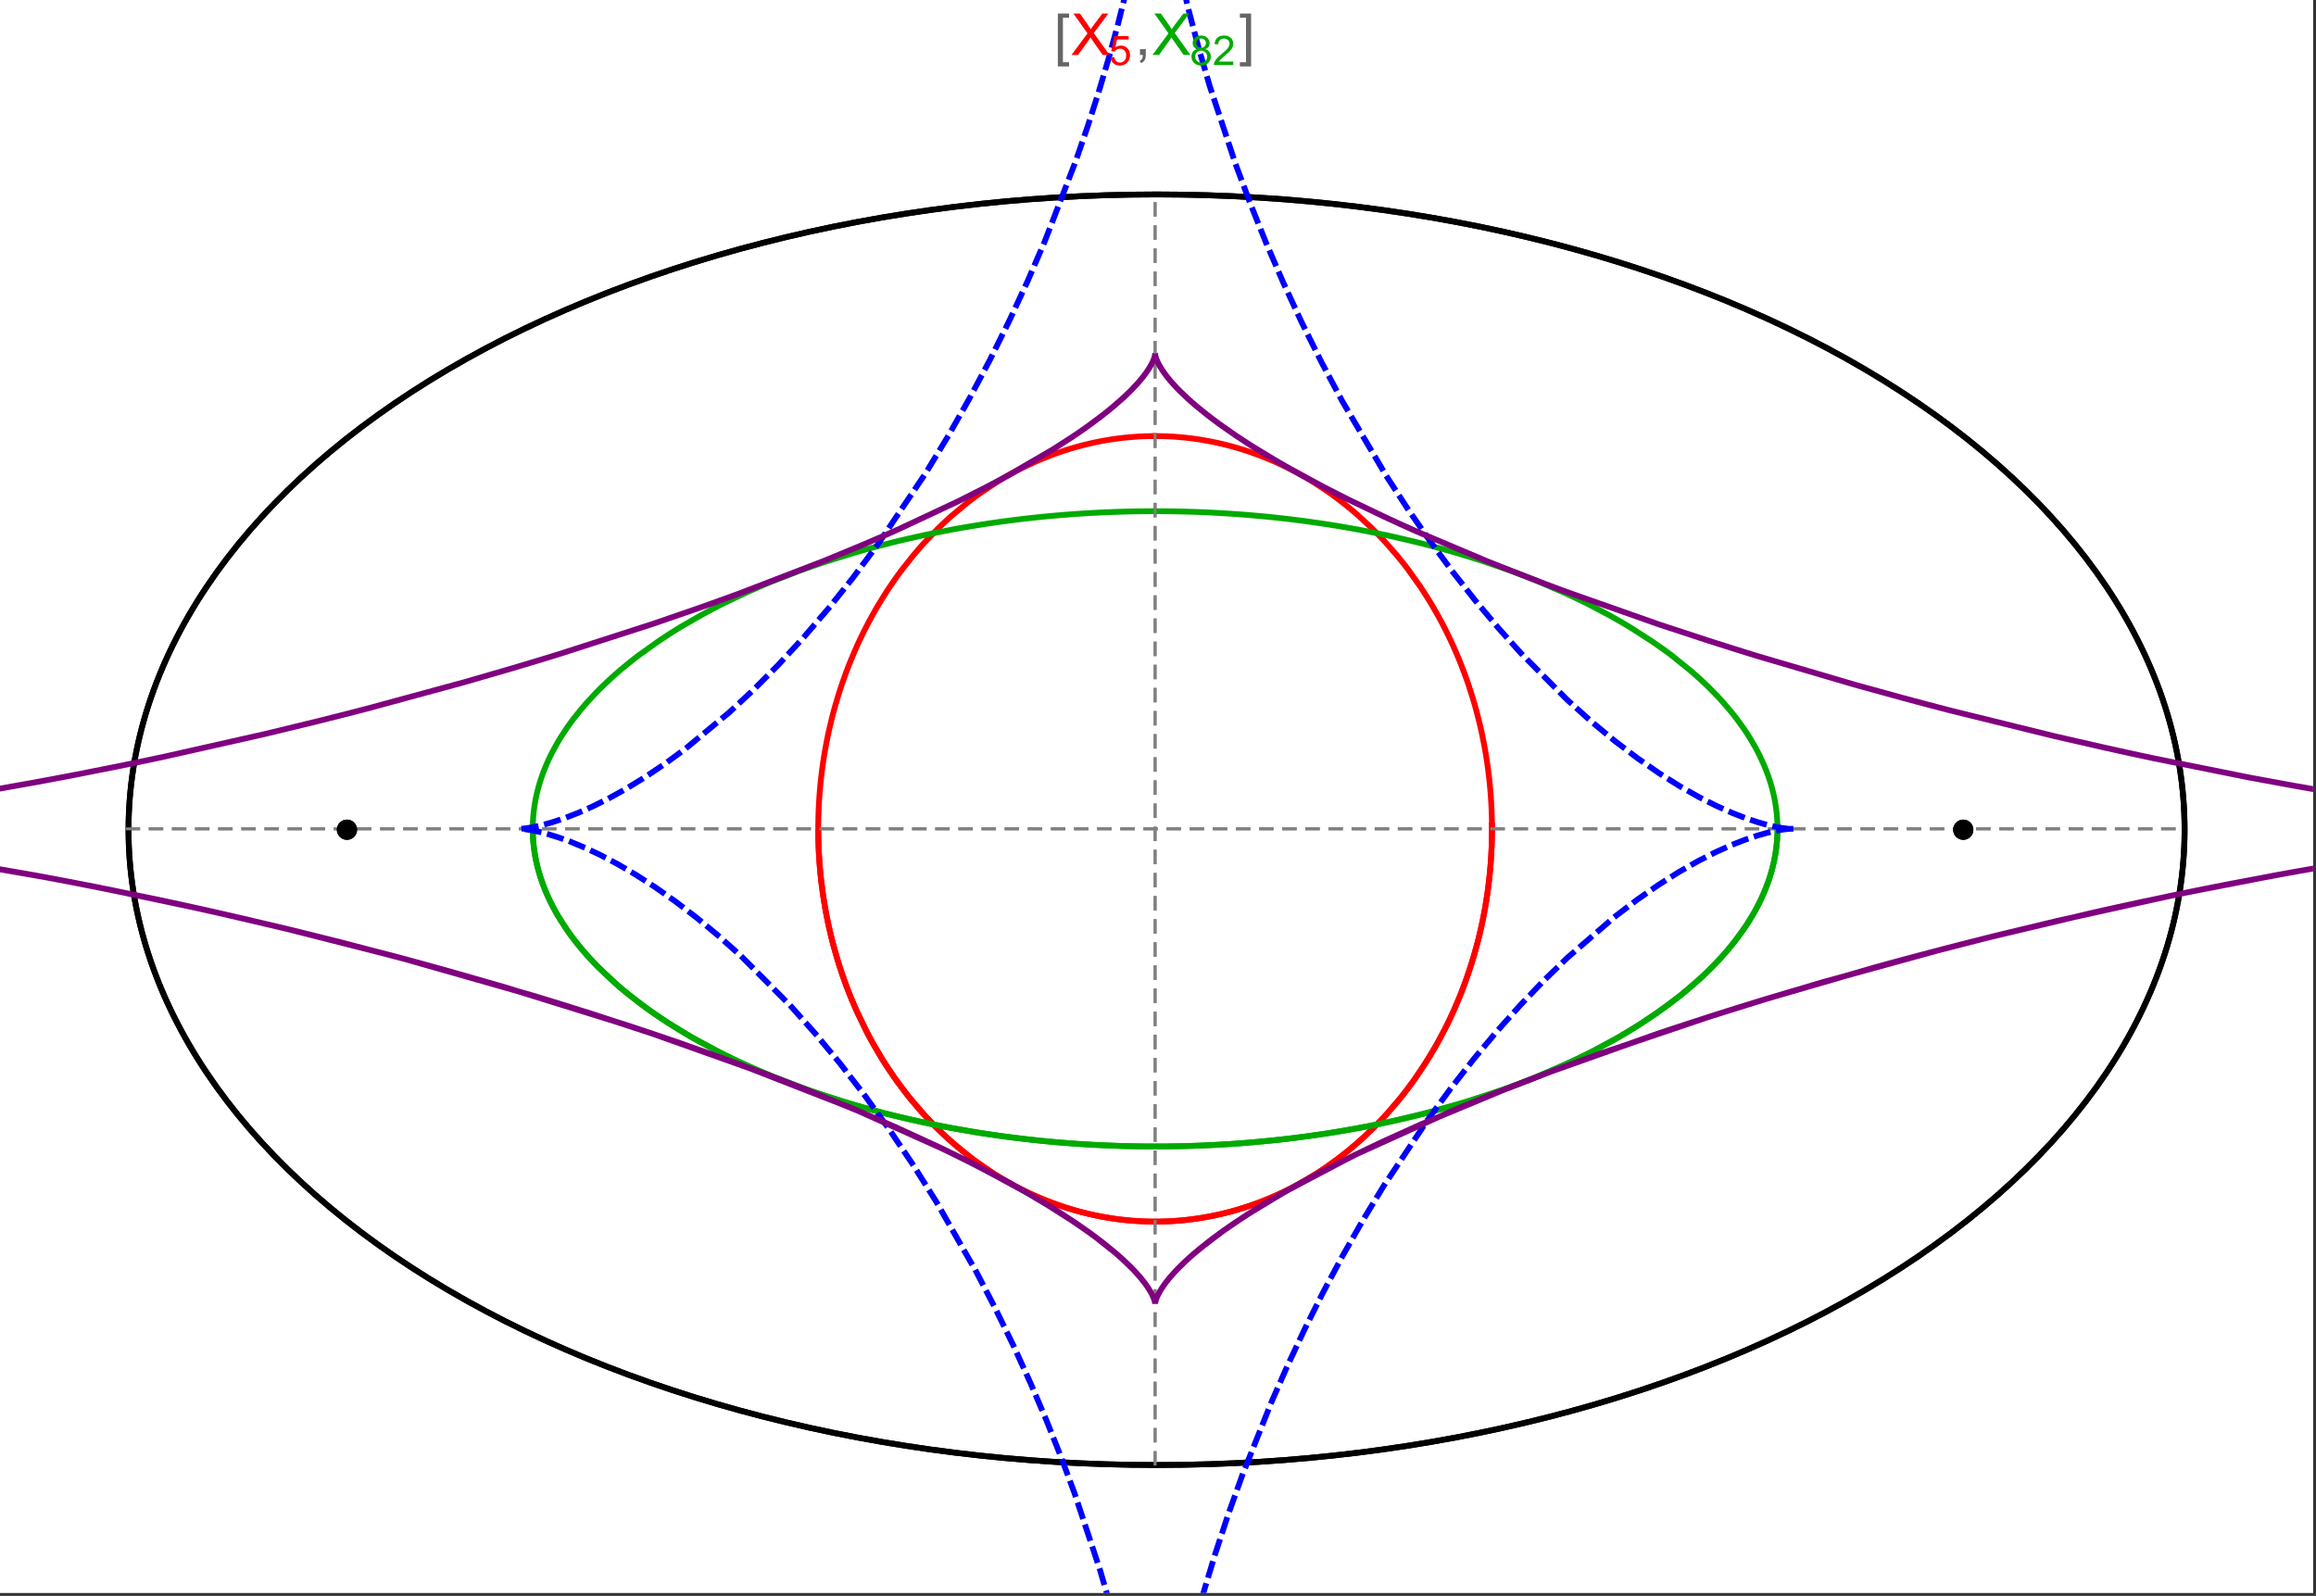 <?xml version="1.0" encoding="UTF-8"?>
<svg xmlns="http://www.w3.org/2000/svg" xmlns:xlink="http://www.w3.org/1999/xlink" width="801pt" height="552pt" viewBox="0 0 801 552" version="1.1">
<rect x="0" y="0" width="801" height="552" fill="#333333" stroke="none"/>
<defs>
<g>
<symbol overflow="visible" id="glyph0-0">
<path style="stroke:none;" d="M 1.25 0 L 1.25 -15.996 L 8.75 -15.996 L 8.75 0 Z M 2.5 -1.25 L 7.5 -1.25 L 7.5 -14.746 L 2.5 -14.746 Z "/>
</symbol>
<symbol overflow="visible" id="glyph0-1">
<path style="stroke:none;" d="M 5.242 3.984 L 1.359 3.984 L 1.359 -14.316 L 5.242 -14.316 L 5.242 -12.859 L 3.117 -12.859 L 3.117 2.52 L 5.242 2.52 Z "/>
</symbol>
<symbol overflow="visible" id="glyph0-2">
<path style="stroke:none;" d="M 4.199 3.984 L 0.32 3.984 L 0.32 2.52 L 2.441 2.52 L 2.441 -12.859 L 0.32 -12.859 L 0.32 -14.316 L 4.199 -14.316 Z "/>
</symbol>
<symbol overflow="visible" id="glyph1-0">
<path style="stroke:none;" d="M 2.5 0 L 2.5 -12.5 L 12.5 -12.5 L 12.5 0 Z M 2.812 -0.312 L 12.188 -0.312 L 12.188 -12.188 L 2.812 -12.188 Z "/>
</symbol>
<symbol overflow="visible" id="glyph1-1">
<path style="stroke:none;" d="M 0.086 0 L 5.625 -7.461 L 0.742 -14.316 L 3 -14.316 L 5.594 -10.645 C 6.133 -9.879 6.52 -9.293 6.75 -8.887 C 7.066 -9.406 7.441 -9.949 7.883 -10.516 L 10.762 -14.316 L 12.82 -14.316 L 7.793 -7.57 L 13.211 0 L 10.867 0 L 7.266 -5.109 C 7.062 -5.398 6.852 -5.715 6.641 -6.062 C 6.32 -5.539 6.094 -5.184 5.957 -4.992 L 2.363 0 Z "/>
</symbol>
<symbol overflow="visible" id="glyph1-2">
<path style="stroke:none;" d="M 1.777 0 L 1.777 -2 L 3.781 -2 L 3.781 0 C 3.777 0.734 3.648 1.328 3.391 1.781 C 3.129 2.234 2.715 2.582 2.148 2.832 L 1.66 2.078 C 2.027 1.914 2.301 1.676 2.48 1.363 C 2.652 1.047 2.75 0.594 2.773 0 Z "/>
</symbol>
<symbol overflow="visible" id="glyph2-0">
<path style="stroke:none;" d="M 1.773 0 L 1.773 -8.875 L 8.875 -8.875 L 8.875 0 Z M 1.996 -0.223 L 8.652 -0.223 L 8.652 -8.652 L 1.996 -8.652 Z "/>
</symbol>
<symbol overflow="visible" id="glyph2-1">
<path style="stroke:none;" d="M 0.59 -2.664 L 1.898 -2.773 C 1.996 -2.133 2.219 -1.652 2.574 -1.332 C 2.926 -1.008 3.355 -0.848 3.855 -0.852 C 4.457 -0.848 4.965 -1.074 5.379 -1.531 C 5.793 -1.98 6 -2.582 6.004 -3.336 C 6 -4.043 5.801 -4.605 5.402 -5.02 C 5.004 -5.43 4.48 -5.637 3.836 -5.637 C 3.43 -5.637 3.066 -5.543 2.746 -5.363 C 2.422 -5.176 2.168 -4.941 1.984 -4.652 L 0.812 -4.805 L 1.797 -10.027 L 6.852 -10.027 L 6.852 -8.832 L 2.793 -8.832 L 2.246 -6.102 C 2.852 -6.523 3.492 -6.738 4.168 -6.738 C 5.051 -6.738 5.801 -6.43 6.41 -5.816 C 7.02 -5.199 7.324 -4.41 7.328 -3.445 C 7.324 -2.523 7.055 -1.727 6.523 -1.062 C 5.867 -0.238 4.98 0.168 3.855 0.172 C 2.93 0.168 2.172 -0.086 1.59 -0.602 C 1.004 -1.117 0.672 -1.805 0.59 -2.664 Z "/>
</symbol>
<symbol overflow="visible" id="glyph2-2">
<path style="stroke:none;" d="M 2.512 -5.512 C 1.992 -5.699 1.609 -5.969 1.359 -6.324 C 1.109 -6.672 0.984 -7.094 0.984 -7.586 C 0.984 -8.324 1.25 -8.945 1.781 -9.449 C 2.312 -9.953 3.02 -10.207 3.902 -10.207 C 4.789 -10.207 5.5 -9.949 6.043 -9.434 C 6.582 -8.918 6.855 -8.289 6.855 -7.551 C 6.855 -7.078 6.73 -6.668 6.484 -6.32 C 6.234 -5.969 5.859 -5.699 5.359 -5.512 C 5.98 -5.305 6.457 -4.977 6.785 -4.527 C 7.109 -4.07 7.27 -3.531 7.273 -2.906 C 7.27 -2.035 6.965 -1.305 6.352 -0.715 C 5.734 -0.125 4.926 0.168 3.926 0.172 C 2.918 0.168 2.105 -0.125 1.496 -0.719 C 0.879 -1.309 0.574 -2.051 0.574 -2.941 C 0.574 -3.598 0.742 -4.148 1.078 -4.598 C 1.414 -5.043 1.891 -5.348 2.512 -5.512 Z M 2.262 -7.625 C 2.262 -7.141 2.414 -6.75 2.723 -6.449 C 3.031 -6.141 3.434 -5.988 3.93 -5.992 C 4.41 -5.988 4.805 -6.141 5.113 -6.445 C 5.418 -6.746 5.57 -7.117 5.574 -7.559 C 5.57 -8.012 5.414 -8.395 5.098 -8.711 C 4.781 -9.02 4.387 -9.176 3.918 -9.18 C 3.438 -9.176 3.043 -9.023 2.73 -8.723 C 2.418 -8.414 2.262 -8.047 2.262 -7.625 Z M 1.859 -2.934 C 1.855 -2.574 1.941 -2.23 2.109 -1.898 C 2.277 -1.566 2.527 -1.309 2.863 -1.125 C 3.195 -0.941 3.555 -0.848 3.938 -0.852 C 4.531 -0.848 5.023 -1.039 5.414 -1.426 C 5.801 -1.809 5.992 -2.297 5.996 -2.891 C 5.992 -3.488 5.793 -3.988 5.395 -4.383 C 4.992 -4.773 4.492 -4.969 3.895 -4.973 C 3.305 -4.969 2.82 -4.773 2.438 -4.387 C 2.051 -3.996 1.855 -3.512 1.859 -2.934 Z "/>
</symbol>
<symbol overflow="visible" id="glyph2-3">
<path style="stroke:none;" d="M 7.148 -1.199 L 7.148 0 L 0.43 0 C 0.414 -0.297 0.465 -0.586 0.574 -0.867 C 0.746 -1.324 1.02 -1.773 1.395 -2.219 C 1.77 -2.66 2.312 -3.172 3.031 -3.758 C 4.133 -4.66 4.879 -5.379 5.27 -5.91 C 5.652 -6.438 5.848 -6.938 5.852 -7.41 C 5.848 -7.902 5.672 -8.32 5.32 -8.66 C 4.965 -9 4.504 -9.168 3.938 -9.172 C 3.336 -9.168 2.855 -8.988 2.496 -8.629 C 2.137 -8.266 1.953 -7.766 1.949 -7.133 L 0.664 -7.266 C 0.75 -8.223 1.082 -8.949 1.656 -9.453 C 2.227 -9.953 2.996 -10.207 3.965 -10.207 C 4.938 -10.207 5.711 -9.934 6.281 -9.395 C 6.848 -8.848 7.129 -8.18 7.133 -7.383 C 7.129 -6.977 7.047 -6.574 6.883 -6.184 C 6.715 -5.785 6.438 -5.371 6.055 -4.941 C 5.664 -4.504 5.023 -3.91 4.133 -3.156 C 3.379 -2.523 2.898 -2.098 2.688 -1.875 C 2.473 -1.648 2.297 -1.422 2.164 -1.199 Z "/>
</symbol>
</g>
<clipPath id="clip1">
  <path d="M 170 0 L 629 0 L 629 551 L 170 551 Z "/>
</clipPath>
<clipPath id="clip2">
  <path d="M 0 113 L 800 113 L 800 461 L 0 461 Z "/>
</clipPath>
</defs>
<g id="surface3218">
<path style="fill-rule:nonzero;fill:rgb(99.998%,99.998%,99.998%);fill-opacity:1;stroke-width:0.03;stroke-linecap:butt;stroke-linejoin:miter;stroke:rgb(99.998%,99.998%,99.998%);stroke-opacity:1;stroke-miterlimit:10;" d="M 74 564 L 874 564 L 874 13 L 74 13 Z " transform="matrix(1,0,0,1,-74,-13)"/>
<path style="fill:none;stroke-width:2;stroke-linecap:square;stroke-linejoin:miter;stroke:rgb(0%,0%,0%);stroke-opacity:1;stroke-miterlimit:3.25;" d="M 829.551 300 C 829.551 241.719 792.09 185.828 725.414 144.617 C 658.734 103.41 568.297 80.258 474 80.258 C 379.703 80.258 289.266 103.41 222.586 144.617 C 155.91 185.828 118.449 241.719 118.449 300 C 118.449 358.281 155.91 414.172 222.586 455.383 C 289.266 496.59 379.703 519.742 474 519.742 C 568.297 519.742 658.734 496.59 725.414 455.383 C 792.09 414.172 829.551 358.281 829.551 300 Z " transform="matrix(1,0,0,1,-74,-13)"/>
<path style="fill:none;stroke-width:1;stroke-linecap:square;stroke-linejoin:miter;stroke:rgb(50%,50%,50%);stroke-opacity:1;stroke-dasharray:4,4;stroke-miterlimit:3.25;" d="M 117.949 299.691 L 829.051 299.691 " transform="matrix(1,0,0,1,-74,-13)"/>
<path style="fill:none;stroke-width:1;stroke-linecap:square;stroke-linejoin:miter;stroke:rgb(50%,50%,50%);stroke-opacity:1;stroke-dasharray:4,4;stroke-miterlimit:3.25;" d="M 473.5 519.434 L 473.5 79.949 " transform="matrix(1,0,0,1,-74,-13)"/>
<path style="fill:none;stroke-width:2;stroke-linecap:square;stroke-linejoin:miter;stroke:rgb(99.998%,0%,0%);stroke-opacity:1;stroke-miterlimit:3.25;" d="M 357 300.887 L 357.012 302.043 L 357.035 303.195 L 357.062 304.348 L 357.102 305.5 L 357.148 306.652 L 357.203 307.805 L 357.266 308.953 L 357.34 310.102 L 357.418 311.254 L 357.508 312.398 L 357.602 313.547 L 357.707 314.691 L 357.82 315.836 L 357.941 316.977 L 358.211 319.254 L 358.355 320.391 L 358.512 321.527 L 358.844 323.789 L 359.023 324.918 L 359.207 326.043 L 359.605 328.289 L 359.816 329.406 L 360.035 330.52 L 360.496 332.742 L 361.512 337.148 L 361.785 338.242 L 362.066 339.332 L 362.648 341.5 L 363.906 345.789 L 364.242 346.852 L 364.582 347.91 L 365.281 350.012 L 366.77 354.16 L 367.16 355.188 L 367.555 356.207 L 368.367 358.234 L 370.07 362.223 L 373.777 369.934 L 374.309 370.953 L 374.848 371.961 L 375.945 373.961 L 378.219 377.867 L 378.801 378.824 L 379.391 379.777 L 380.586 381.652 L 383.051 385.316 L 383.68 386.215 L 384.312 387.102 L 385.598 388.855 L 388.227 392.262 L 393.703 398.676 L 394.406 399.441 L 395.113 400.195 L 396.539 401.684 L 399.43 404.555 L 400.16 405.25 L 400.895 405.938 L 402.371 407.285 L 405.355 409.883 L 406.109 410.512 L 406.867 411.133 L 408.383 412.344 L 411.445 414.668 L 417.645 418.914 L 418.375 419.375 L 419.105 419.828 L 420.57 420.715 L 423.508 422.402 L 424.242 422.805 L 424.98 423.203 L 426.453 423.977 L 429.402 425.438 L 430.141 425.785 L 430.879 426.129 L 432.355 426.793 L 435.309 428.039 L 436.047 428.332 L 436.781 428.621 L 438.254 429.18 L 441.195 430.219 L 441.93 430.461 L 442.664 430.699 L 444.125 431.156 L 444.855 431.375 L 445.586 431.59 L 447.043 431.996 L 447.773 432.191 L 448.496 432.379 L 449.945 432.742 L 452.832 433.391 L 453.551 433.539 L 454.27 433.684 L 455.699 433.949 L 456.414 434.078 L 457.125 434.195 L 458.543 434.422 L 459.25 434.527 L 459.957 434.625 L 460.664 434.719 L 461.363 434.805 L 462.066 434.891 L 462.766 434.969 L 464.16 435.109 L 464.844 435.168 L 465.523 435.227 L 466.199 435.277 L 466.879 435.324 L 467.551 435.367 L 468.227 435.406 L 468.898 435.438 L 469.566 435.469 L 470.234 435.492 L 470.898 435.512 L 471.566 435.527 L 472.227 435.539 L 473.547 435.547 L 474.203 435.543 L 474.859 435.535 L 476.164 435.512 L 476.812 435.492 L 477.461 435.469 L 478.75 435.406 L 479.391 435.371 L 480.027 435.332 L 480.668 435.289 L 481.301 435.242 L 482.566 435.133 L 483.195 435.074 L 483.824 435.012 L 485.07 434.875 L 485.691 434.801 L 486.309 434.723 L 487.543 434.555 L 488.152 434.465 L 488.766 434.375 L 489.977 434.18 L 490.582 434.078 L 491.184 433.973 L 492.379 433.75 L 494.746 433.266 L 495.332 433.141 L 495.918 433.008 L 497.078 432.734 L 499.371 432.152 L 499.941 432 L 500.508 431.844 L 501.633 431.527 L 503.855 430.852 L 504.449 430.664 L 505.043 430.473 L 506.223 430.078 L 508.551 429.25 L 509.125 429.039 L 509.699 428.82 L 510.836 428.383 L 513.074 427.469 L 513.629 427.23 L 514.18 426.996 L 515.273 426.512 L 517.43 425.52 L 521.613 423.418 L 522.125 423.148 L 522.633 422.875 L 523.641 422.32 L 525.629 421.188 L 529.477 418.836 L 529.945 418.535 L 530.414 418.23 L 531.34 417.621 L 533.164 416.379 L 536.691 413.828 L 537.09 413.523 L 537.492 413.219 L 538.281 412.605 L 539.84 411.367 L 542.859 408.848 L 543.594 408.207 L 544.32 407.562 L 545.75 406.266 L 548.512 403.641 L 548.852 403.309 L 549.184 402.973 L 549.848 402.309 L 551.152 400.969 L 553.676 398.258 L 558.379 392.75 L 558.68 392.375 L 558.98 391.996 L 559.578 391.242 L 560.742 389.727 L 562.984 386.684 L 567.117 380.559 L 567.359 380.172 L 567.602 379.789 L 568.078 379.02 L 569.016 377.48 L 570.805 374.402 L 574.082 368.25 L 574.27 367.871 L 574.457 367.496 L 574.828 366.742 L 575.547 365.234 L 576.926 362.23 L 577.094 361.855 L 577.258 361.48 L 577.582 360.73 L 578.219 359.234 L 579.426 356.25 L 579.574 355.879 L 579.719 355.508 L 580 354.766 L 580.559 353.281 L 581.609 350.328 L 583.492 344.469 L 583.695 343.789 L 583.895 343.113 L 584.277 341.762 L 585 339.074 L 585.09 338.738 L 585.176 338.402 L 585.344 337.734 L 585.672 336.402 L 586.285 333.746 L 586.355 333.418 L 586.43 333.086 L 586.57 332.43 L 586.844 331.113 L 587.355 328.5 L 587.414 328.172 L 587.59 327.199 L 587.816 325.902 L 588.227 323.328 L 588.277 322.98 L 588.332 322.637 L 588.43 321.941 L 588.621 320.562 L 588.668 320.219 L 588.797 319.188 L 588.961 317.816 L 589.039 317.137 L 589.113 316.457 L 589.254 315.102 L 589.285 314.762 L 589.316 314.426 L 589.379 313.75 L 589.492 312.406 L 589.52 312.07 L 589.547 311.738 L 589.594 311.07 L 589.617 310.738 L 589.641 310.402 L 589.684 309.738 L 589.707 309.406 L 589.727 309.078 L 589.762 308.414 L 589.781 308.086 L 589.797 307.754 L 589.832 307.098 L 589.848 306.77 L 589.859 306.441 L 589.887 305.785 L 589.898 305.461 L 589.91 305.133 L 589.934 304.48 L 589.98 302.535 L 589.984 302.215 L 589.988 301.891 L 589.992 301.59 L 589.996 301.293 L 590 300.992 L 590 300.691 L 590.004 300.395 L 590.004 298.902 L 590 298.605 L 590 298.309 L 589.996 298.012 L 589.992 297.719 L 589.984 297.125 L 589.977 296.832 L 589.973 296.539 L 589.965 296.242 L 589.961 295.949 L 589.93 294.777 L 589.918 294.484 L 589.91 294.195 L 589.887 293.613 L 589.875 293.32 L 589.84 292.453 L 589.824 292.164 L 589.812 291.875 L 589.781 291.297 L 589.715 290.148 L 589.699 289.863 L 589.68 289.578 L 589.645 289.008 L 589.562 287.871 L 589.539 287.586 L 589.52 287.305 L 589.473 286.738 L 589.375 285.613 L 589.16 283.379 L 589.133 283.105 L 589.105 282.836 L 589.043 282.293 L 588.922 281.211 L 588.652 279.066 L 588.617 278.797 L 588.582 278.531 L 588.508 278 L 588.359 276.941 L 588.039 274.84 L 587.953 274.316 L 587.867 273.797 L 587.691 272.758 L 587.32 270.699 L 586.504 266.645 L 586.445 266.375 L 586.387 266.102 L 586.266 265.562 L 586.023 264.48 L 585.516 262.344 L 584.422 258.145 L 584.352 257.887 L 584.277 257.625 L 584.133 257.109 L 583.84 256.082 L 583.23 254.043 L 581.945 250.043 L 581.789 249.582 L 581.633 249.125 L 581.316 248.211 L 580.664 246.398 L 579.312 242.836 L 579.223 242.617 L 579.137 242.398 L 578.961 241.961 L 578.605 241.09 L 577.887 239.359 L 576.395 235.969 L 576.289 235.742 L 576.188 235.516 L 575.977 235.062 L 575.555 234.164 L 574.699 232.387 L 572.938 228.898 L 572.711 228.469 L 572.484 228.043 L 572.027 227.191 L 571.102 225.508 L 569.199 222.215 L 569.082 222.016 L 568.961 221.816 L 568.723 221.418 L 568.242 220.629 L 567.273 219.07 L 565.285 216.02 L 561.145 210.188 L 561.02 210.02 L 560.895 209.855 L 560.648 209.527 L 560.148 208.879 L 559.141 207.59 L 557.098 205.066 L 552.887 200.258 L 552.738 200.102 L 552.594 199.941 L 552.301 199.629 L 551.715 199.008 L 550.535 197.777 L 548.145 195.387 L 543.246 190.871 L 543.098 190.742 L 542.664 190.367 L 542.078 189.867 L 540.906 188.883 L 538.535 186.977 L 538.238 186.742 L 537.938 186.508 L 537.34 186.051 L 536.137 185.141 L 533.711 183.387 L 533.543 183.27 L 533.379 183.156 L 533.047 182.926 L 532.383 182.469 L 531.051 181.57 L 528.359 179.844 L 528.023 179.633 L 527.684 179.426 L 527.008 179.012 L 525.645 178.203 L 522.902 176.656 L 522.73 176.562 L 522.562 176.473 L 522.223 176.289 L 521.547 175.926 L 520.184 175.223 L 517.445 173.871 L 517.273 173.789 L 517.102 173.711 L 516.758 173.547 L 516.066 173.23 L 514.684 172.609 L 511.906 171.43 L 511.742 171.363 L 511.578 171.301 L 511.254 171.168 L 510.602 170.91 L 509.297 170.41 L 506.672 169.461 L 506.508 169.402 L 506.344 169.348 L 506.012 169.234 L 505.355 169.016 L 504.035 168.586 L 501.383 167.785 L 500.664 167.582 L 499.941 167.383 L 498.5 167 L 498.32 166.957 L 498.137 166.91 L 497.777 166.82 L 497.051 166.641 L 495.602 166.305 L 495.422 166.266 L 495.238 166.223 L 494.148 165.988 L 492.695 165.695 L 489.777 165.172 L 489.609 165.141 L 489.438 165.113 L 489.098 165.059 L 488.414 164.957 L 487.051 164.758 L 486.879 164.734 L 486.707 164.715 L 486.367 164.668 L 485.684 164.582 L 484.312 164.426 L 484.145 164.406 L 483.973 164.387 L 483.629 164.352 L 482.945 164.285 L 482.602 164.254 L 482.262 164.223 L 481.574 164.164 L 481.402 164.148 L 481.23 164.137 L 480.891 164.109 L 479.859 164.039 L 479.52 164.02 L 478.832 163.98 L 478.664 163.973 L 478.496 163.961 L 477.824 163.93 L 477.488 163.918 L 477.152 163.902 L 476.812 163.891 L 476.477 163.883 L 476.141 163.871 L 475.469 163.855 L 475.301 163.855 L 474.965 163.848 L 474.797 163.848 L 474.629 163.844 L 474.461 163.844 L 474.289 163.84 L 473.953 163.84 L 473.785 163.836 L 473.5 163.836 " transform="matrix(1,0,0,1,-74,-13)"/>
<path style="fill:none;stroke-width:2;stroke-linecap:square;stroke-linejoin:miter;stroke:rgb(99.998%,0%,0%);stroke-opacity:1;stroke-miterlimit:3.25;" d="M 473.148 163.84 L 472.609 163.84 L 472.441 163.844 L 472.273 163.844 L 472.105 163.848 L 471.934 163.852 L 471.766 163.852 L 470.59 163.879 L 470.422 163.887 L 470.086 163.895 L 469.918 163.902 L 469.75 163.906 L 469.41 163.922 L 469.242 163.93 L 469.074 163.934 L 468.738 163.949 L 468.066 163.984 L 467.883 163.996 L 467.703 164.004 L 467.336 164.027 L 466.609 164.074 L 466.426 164.09 L 466.242 164.102 L 465.879 164.129 L 465.148 164.188 L 464.969 164.203 L 464.785 164.219 L 464.422 164.25 L 463.691 164.32 L 462.238 164.473 L 462.055 164.496 L 461.875 164.516 L 461.512 164.559 L 460.781 164.648 L 459.328 164.848 L 459.148 164.871 L 458.965 164.898 L 458.602 164.953 L 457.879 165.062 L 456.43 165.305 L 456.258 165.332 L 456.09 165.363 L 455.754 165.422 L 455.078 165.547 L 453.727 165.809 L 453.559 165.844 L 453.391 165.875 L 453.055 165.945 L 452.379 166.09 L 451.035 166.387 L 450.363 166.543 L 449.691 166.703 L 448.352 167.039 L 445.68 167.77 L 445.496 167.82 L 445.316 167.871 L 444.957 167.977 L 444.234 168.195 L 442.793 168.641 L 439.922 169.602 L 439.746 169.664 L 439.566 169.727 L 439.207 169.855 L 438.492 170.113 L 437.07 170.648 L 434.23 171.785 L 433.887 171.934 L 433.539 172.078 L 432.848 172.375 L 431.465 172.988 L 428.719 174.273 L 428.547 174.355 L 428.379 174.441 L 428.035 174.609 L 427.355 174.949 L 425.992 175.645 L 423.289 177.102 L 423.133 177.188 L 422.977 177.277 L 422.664 177.453 L 422.039 177.809 L 420.793 178.535 L 418.312 180.047 L 413.43 183.285 L 413.27 183.402 L 413.105 183.52 L 412.777 183.75 L 412.125 184.219 L 410.828 185.168 L 408.254 187.141 L 403.211 191.348 L 402.055 192.379 L 400.906 193.434 L 398.641 195.594 L 394.211 200.156 L 394.078 200.301 L 393.941 200.445 L 393.676 200.734 L 393.148 201.32 L 392.094 202.504 L 390.02 204.93 L 385.988 210.008 L 385.855 210.184 L 385.723 210.363 L 385.457 210.719 L 384.926 211.438 L 383.875 212.891 L 381.816 215.867 L 381.691 216.055 L 381.566 216.246 L 381.312 216.625 L 380.809 217.387 L 379.816 218.934 L 377.875 222.09 L 377.762 222.277 L 377.652 222.465 L 377.43 222.84 L 376.988 223.594 L 376.117 225.121 L 374.418 228.23 L 374.312 228.426 L 374.207 228.625 L 374 229.02 L 373.586 229.816 L 372.773 231.422 L 371.195 234.695 L 370.984 235.148 L 370.777 235.598 L 370.363 236.508 L 369.551 238.34 L 367.988 242.082 L 367.895 242.316 L 367.613 243.031 L 367.238 243.988 L 366.512 245.918 L 365.117 249.859 L 365.039 250.09 L 364.805 250.793 L 364.496 251.73 L 363.898 253.625 L 362.762 257.484 L 362.691 257.727 L 362.625 257.973 L 362.492 258.461 L 362.227 259.445 L 361.711 261.43 L 360.754 265.461 L 360.699 265.711 L 360.645 265.965 L 360.535 266.465 L 360.32 267.473 L 359.91 269.504 L 359.859 269.762 L 359.809 270.016 L 359.711 270.527 L 359.52 271.559 L 359.16 273.633 L 358.988 274.68 L 358.82 275.73 L 358.512 277.852 L 358.473 278.117 L 358.438 278.383 L 358.367 278.918 L 358.227 279.992 L 357.969 282.156 L 357.938 282.449 L 357.844 283.34 L 357.723 284.527 L 357.695 284.824 L 357.668 285.125 L 357.613 285.723 L 357.512 286.926 L 357.465 287.527 L 357.418 288.133 L 357.395 288.438 L 357.375 288.742 L 357.336 289.348 L 357.312 289.652 L 357.297 289.957 L 357.258 290.57 L 357.191 291.797 L 357.176 292.105 L 357.164 292.414 L 357.137 293.035 L 357.125 293.344 L 357.109 293.652 L 357.09 294.273 L 357.078 294.586 L 357.07 294.898 L 357.059 295.211 L 357.027 296.461 L 357.023 296.777 L 357.016 297.09 L 357.008 297.723 L 357.004 298.035 L 357 298.352 L 357 298.668 L 356.996 298.988 L 356.996 300.258 L 357 300.578 L 357 300.898 L 357.012 301.859 L 357.016 302.156 L 357.02 302.457 L 357.027 302.758 L 357.031 303.059 L 357.047 303.66 L 357.062 304.266 L 357.07 304.566 L 357.082 304.871 L 357.102 305.477 L 357.125 306.086 L 357.152 306.695 L 357.164 307 L 357.18 307.305 L 357.211 307.918 L 357.227 308.223 L 357.242 308.531 L 357.277 309.145 L 357.355 310.379 L 357.445 311.621 L 357.469 311.93 L 357.496 312.242 L 357.547 312.867 L 357.684 314.43 L 357.715 314.746 L 357.773 315.375 L 357.906 316.637 L 358.047 317.902 L 358.199 319.176 L 358.539 321.738 L 358.641 322.434 L 358.742 323.133 L 358.961 324.535 L 359.438 327.359 L 359.5 327.715 L 359.699 328.781 L 359.973 330.211 L 360.57 333.082 L 360.648 333.441 L 360.727 333.805 L 360.891 334.527 L 361.227 335.977 L 361.953 338.895 L 363.602 344.789 L 363.715 345.156 L 363.824 345.52 L 364.051 346.25 L 364.52 347.715 L 365.504 350.656 L 365.633 351.023 L 365.762 351.395 L 366.027 352.133 L 366.566 353.613 L 367.707 356.586 L 367.852 356.961 L 368.004 357.332 L 368.305 358.078 L 368.926 359.574 L 370.227 362.574 L 373.094 368.598 L 373.453 369.301 L 373.816 370.008 L 374.555 371.414 L 376.102 374.238 L 379.453 379.879 L 379.898 380.582 L 380.352 381.285 L 381.27 382.691 L 383.176 385.5 L 387.293 391.074 L 387.586 391.449 L 387.883 391.824 L 388.48 392.574 L 389.699 394.07 L 392.23 397.035 L 392.559 397.402 L 392.883 397.77 L 393.547 398.504 L 394.895 399.965 L 397.695 402.855 L 398.059 403.215 L 398.418 403.57 L 399.148 404.285 L 400.641 405.699 L 403.727 408.488 L 410.352 413.859 L 410.758 414.16 L 411.164 414.465 L 411.988 415.066 L 413.66 416.254 L 417.105 418.57 L 417.988 419.133 L 418.883 419.691 L 420.695 420.789 L 424.43 422.906 L 424.906 423.164 L 425.387 423.418 L 426.352 423.926 L 428.312 424.91 L 428.809 425.152 L 430.309 425.867 L 432.344 426.785 L 432.859 427.012 L 433.375 427.234 L 434.418 427.672 L 436.527 428.523 L 440.863 430.105 L 441.402 430.289 L 441.949 430.469 L 443.043 430.82 L 445.258 431.492 L 445.816 431.656 L 446.379 431.812 L 447.512 432.121 L 449.797 432.703 L 450.375 432.844 L 450.957 432.977 L 452.121 433.238 L 452.707 433.363 L 453.297 433.488 L 454.48 433.723 L 455.078 433.836 L 455.676 433.945 L 456.875 434.156 L 459.305 434.535 L 459.918 434.617 L 460.531 434.703 L 461.766 434.855 L 462.387 434.926 L 463.012 434.992 L 464.266 435.117 L 464.895 435.176 L 465.523 435.227 L 466.156 435.277 L 466.793 435.32 L 467.43 435.359 L 468.07 435.398 L 468.711 435.43 L 469.355 435.461 L 470 435.484 L 470.648 435.504 L 471.297 435.52 L 471.949 435.535 L 472.602 435.543 L 473.254 435.547 L 473.914 435.543 L 474.57 435.539 L 475.23 435.531 L 476.559 435.5 L 477.223 435.477 L 477.891 435.449 L 478.559 435.418 L 479.23 435.383 L 479.902 435.34 L 480.637 435.289 L 481.371 435.234 L 482.105 435.176 L 482.844 435.109 L 483.582 435.035 L 484.324 434.957 L 485.812 434.785 L 486.559 434.688 L 487.309 434.59 L 488.809 434.367 L 489.562 434.25 L 490.316 434.121 L 491.832 433.852 L 492.59 433.711 L 493.352 433.559 L 494.879 433.238 L 495.645 433.07 L 496.41 432.895 L 497.945 432.52 L 498.715 432.324 L 499.488 432.121 L 501.031 431.699 L 504.133 430.766 L 504.914 430.516 L 505.691 430.258 L 507.25 429.719 L 510.375 428.562 L 511.156 428.254 L 511.941 427.938 L 513.504 427.285 L 516.641 425.891 L 517.422 425.52 L 518.207 425.145 L 519.773 424.371 L 522.898 422.727 L 529.125 419.062 L 529.844 418.602 L 530.566 418.133 L 532.004 417.176 L 534.867 415.172 L 535.578 414.652 L 536.289 414.129 L 537.703 413.055 L 540.512 410.82 L 541.211 410.246 L 541.906 409.66 L 543.289 408.473 L 546.031 406.008 L 551.387 400.723 L 552.043 400.031 L 552.695 399.332 L 553.992 397.906 L 556.543 394.977 L 557.172 394.227 L 557.797 393.469 L 559.031 391.934 L 561.461 388.773 L 562.055 387.969 L 562.648 387.156 L 563.816 385.508 L 566.102 382.129 L 570.43 375.059 L 571.008 374.039 L 571.578 373.012 L 572.699 370.938 L 574.848 366.695 L 575.367 365.613 L 575.879 364.527 L 576.879 362.336 L 578.781 357.867 L 579.234 356.734 L 579.684 355.598 L 580.551 353.297 L 582.18 348.633 L 582.566 347.453 L 582.945 346.266 L 583.668 343.879 L 585.008 339.043 L 585.32 337.82 L 585.621 336.598 L 586.199 334.133 L 586.469 332.898 L 586.734 331.656 L 587.23 329.164 L 587.465 327.91 L 587.688 326.656 L 588.102 324.133 L 588.297 322.871 L 588.48 321.602 L 588.812 319.062 L 588.965 317.785 L 589.109 316.508 L 589.238 315.23 L 589.359 313.949 L 589.473 312.668 L 589.57 311.383 L 589.66 310.098 L 589.742 308.812 L 589.809 307.523 L 589.867 306.234 L 589.918 304.945 L 589.953 303.656 L 589.98 302.367 L 589.996 301.074 L 590.004 299.785 L 590 298.496 " transform="matrix(1,0,0,1,-74,-13)"/>
<path style="fill:none;stroke-width:2;stroke-linecap:square;stroke-linejoin:miter;stroke:rgb(0%,66.666%,0%);stroke-opacity:1;stroke-miterlimit:3.25;" d="M 258.262 300.594 L 258.285 301.465 L 258.32 302.336 L 258.371 303.207 L 258.438 304.074 L 258.516 304.945 L 258.609 305.812 L 258.719 306.684 L 258.84 307.551 L 258.977 308.418 L 259.129 309.285 L 259.293 310.152 L 259.473 311.02 L 259.668 311.883 L 259.875 312.746 L 260.336 314.473 L 260.586 315.336 L 260.852 316.195 L 261.426 317.914 L 261.73 318.77 L 262.051 319.625 L 262.734 321.336 L 263.098 322.188 L 263.477 323.035 L 264.27 324.73 L 266.023 328.102 L 266.496 328.941 L 266.98 329.777 L 267.992 331.445 L 270.176 334.75 L 270.754 335.57 L 271.344 336.391 L 272.562 338.02 L 275.156 341.25 L 275.836 342.047 L 276.527 342.848 L 277.949 344.434 L 280.938 347.566 L 287.469 353.68 L 288.406 354.492 L 289.359 355.297 L 291.305 356.898 L 295.344 360.043 L 296.383 360.816 L 297.434 361.586 L 299.57 363.109 L 303.98 366.098 L 305.109 366.832 L 306.25 367.559 L 308.559 369 L 313.301 371.816 L 323.234 377.172 L 324.516 377.812 L 325.805 378.449 L 328.406 379.707 L 333.699 382.141 L 335.039 382.734 L 336.387 383.32 L 339.102 384.477 L 344.609 386.707 L 346 387.25 L 347.395 387.785 L 350.203 388.836 L 355.883 390.855 L 367.441 394.578 L 368.805 394.984 L 370.172 395.383 L 372.91 396.168 L 378.418 397.664 L 379.801 398.023 L 381.184 398.375 L 383.957 399.066 L 389.516 400.375 L 390.91 400.688 L 392.301 400.992 L 395.09 401.59 L 400.672 402.711 L 402.07 402.977 L 403.465 403.238 L 406.258 403.742 L 411.836 404.684 L 413.23 404.906 L 414.621 405.121 L 417.406 405.539 L 418.793 405.738 L 420.184 405.93 L 422.957 406.301 L 424.34 406.48 L 425.723 406.652 L 428.484 406.98 L 433.988 407.578 L 435.359 407.711 L 436.727 407.844 L 439.457 408.09 L 440.82 408.207 L 442.18 408.316 L 444.891 408.523 L 446.246 408.617 L 447.594 408.707 L 448.941 408.793 L 450.285 408.875 L 451.625 408.953 L 452.965 409.023 L 455.633 409.152 L 456.934 409.211 L 458.234 409.262 L 460.828 409.355 L 462.117 409.395 L 463.406 409.426 L 464.691 409.457 L 465.973 409.484 L 467.25 409.508 L 469.797 409.539 L 472.328 409.555 L 474.848 409.555 L 476.102 409.547 L 477.352 409.539 L 478.598 409.523 L 479.84 409.504 L 481.078 409.484 L 482.312 409.457 L 483.543 409.43 L 484.77 409.395 L 485.992 409.359 L 487.215 409.32 L 488.43 409.273 L 489.641 409.227 L 490.848 409.176 L 492.051 409.121 L 493.25 409.062 L 495.637 408.938 L 496.824 408.871 L 498.008 408.797 L 500.359 408.645 L 501.531 408.562 L 502.695 408.48 L 505.016 408.301 L 506.168 408.207 L 507.316 408.109 L 509.602 407.906 L 514.117 407.465 L 515.234 407.348 L 516.348 407.227 L 518.559 406.977 L 522.934 406.445 L 524.016 406.305 L 525.09 406.164 L 527.234 405.875 L 531.461 405.262 L 532.594 405.09 L 533.723 404.914 L 535.961 404.555 L 540.375 403.809 L 541.465 403.613 L 542.551 403.418 L 544.703 403.02 L 548.945 402.195 L 549.992 401.984 L 551.035 401.77 L 553.102 401.336 L 557.168 400.445 L 565.047 398.57 L 566.008 398.328 L 566.961 398.082 L 568.859 397.59 L 572.586 396.586 L 579.789 394.508 L 593.223 390.121 L 593.969 389.859 L 594.707 389.594 L 596.176 389.062 L 599.062 387.992 L 604.637 385.816 L 615.027 381.363 L 615.645 381.082 L 616.258 380.801 L 617.473 380.234 L 619.859 379.102 L 624.457 376.82 L 632.988 372.223 L 633.535 371.91 L 634.078 371.598 L 635.152 370.973 L 637.258 369.719 L 641.289 367.215 L 648.688 362.219 L 649.121 361.906 L 649.551 361.598 L 650.406 360.973 L 652.07 359.73 L 655.254 357.254 L 661.051 352.336 L 661.383 352.039 L 661.711 351.738 L 662.363 351.141 L 663.637 349.945 L 666.059 347.574 L 666.352 347.277 L 666.641 346.984 L 667.211 346.395 L 668.324 345.219 L 670.441 342.879 L 670.695 342.59 L 670.945 342.301 L 671.445 341.719 L 672.414 340.562 L 674.246 338.266 L 677.523 333.73 L 677.699 333.469 L 677.871 333.207 L 678.215 332.688 L 678.879 331.645 L 680.137 329.578 L 680.285 329.32 L 680.434 329.066 L 680.727 328.551 L 681.293 327.531 L 682.352 325.5 L 682.477 325.246 L 682.602 324.996 L 682.848 324.492 L 683.32 323.488 L 684.195 321.496 L 684.301 321.246 L 684.402 321 L 684.602 320.504 L 684.988 319.52 L 685.695 317.566 L 685.785 317.301 L 685.875 317.039 L 686.047 316.512 L 686.375 315.465 L 686.531 314.941 L 686.68 314.422 L 686.961 313.387 L 687.027 313.129 L 687.094 312.867 L 687.219 312.355 L 687.457 311.328 L 687.516 311.07 L 687.57 310.816 L 687.676 310.309 L 687.871 309.293 L 687.914 309.039 L 687.961 308.785 L 688.047 308.281 L 688.086 308.027 L 688.125 307.777 L 688.199 307.277 L 688.234 307.023 L 688.27 306.773 L 688.336 306.277 L 688.363 306.027 L 688.395 305.777 L 688.449 305.281 L 688.477 305.031 L 688.5 304.785 L 688.547 304.289 L 688.586 303.797 L 688.621 303.305 L 688.637 303.062 L 688.668 302.57 L 688.68 302.328 L 688.691 302.082 L 688.703 301.84 L 688.711 301.594 L 688.719 301.352 L 688.734 300.898 L 688.742 300.445 L 688.742 300.223 L 688.746 299.996 L 688.746 299.32 L 688.742 299.098 L 688.738 298.871 L 688.727 298.203 L 688.703 297.535 L 688.691 297.312 L 688.684 297.09 L 688.66 296.645 L 688.645 296.426 L 688.617 295.984 L 688.602 295.762 L 688.582 295.543 L 688.547 295.105 L 688.527 294.883 L 688.508 294.664 L 688.465 294.227 L 688.441 294.012 L 688.414 293.793 L 688.363 293.355 L 688.254 292.488 L 688.191 292.059 L 688.129 291.625 L 687.988 290.766 L 687.953 290.555 L 687.836 289.91 L 687.672 289.062 L 687.301 287.371 L 687.254 287.164 L 687.203 286.957 L 687.102 286.547 L 686.891 285.73 L 686.43 284.102 L 686.367 283.902 L 686.309 283.699 L 686.184 283.297 L 685.922 282.492 L 685.371 280.895 L 685.301 280.695 L 685.227 280.5 L 685.078 280.102 L 684.777 279.312 L 684.137 277.746 L 682.73 274.656 L 682.629 274.449 L 682.527 274.238 L 682.32 273.828 L 681.902 273 L 681.023 271.363 L 679.133 268.141 L 678.633 267.344 L 678.121 266.551 L 677.066 264.98 L 674.832 261.883 L 674.695 261.703 L 674.562 261.527 L 674.289 261.168 L 673.734 260.461 L 672.602 259.051 L 670.238 256.273 L 669.934 255.93 L 669.625 255.586 L 669.008 254.902 L 667.742 253.547 L 665.121 250.875 L 664.941 250.695 L 664.758 250.516 L 664.391 250.16 L 663.648 249.449 L 662.145 248.039 L 659.027 245.266 L 652.402 239.902 L 652.191 239.742 L 651.977 239.582 L 651.555 239.262 L 650.699 238.625 L 648.965 237.363 L 645.414 234.883 L 637.977 230.102 L 637.531 229.828 L 636.184 229.02 L 634.367 227.953 L 630.668 225.859 L 623.016 221.832 L 622.75 221.703 L 621.953 221.305 L 620.883 220.781 L 618.73 219.742 L 614.355 217.715 L 605.348 213.855 L 605.078 213.746 L 604.812 213.637 L 603.195 212.992 L 601.031 212.145 L 596.645 210.492 L 587.684 207.367 L 587.375 207.266 L 587.07 207.164 L 586.453 206.961 L 585.215 206.562 L 582.727 205.773 L 577.703 204.254 L 577.387 204.16 L 577.07 204.07 L 576.438 203.887 L 575.168 203.52 L 572.617 202.805 L 567.469 201.43 L 567.152 201.348 L 566.832 201.266 L 566.195 201.102 L 564.922 200.781 L 562.359 200.152 L 557.195 198.945 L 556.547 198.797 L 555.898 198.652 L 554.598 198.367 L 551.984 197.809 L 546.73 196.75 L 546.422 196.688 L 544.262 196.277 L 541.785 195.824 L 536.809 194.965 L 536.496 194.914 L 536.188 194.863 L 535.562 194.762 L 534.309 194.562 L 531.801 194.172 L 526.762 193.445 L 526.422 193.398 L 525.391 193.258 L 524.02 193.078 L 521.27 192.73 L 520.582 192.645 L 519.891 192.562 L 518.512 192.402 L 515.75 192.094 L 515.402 192.055 L 515.055 192.02 L 514.363 191.945 L 512.977 191.801 L 510.203 191.531 L 504.633 191.051 L 504.309 191.027 L 503.984 191 L 503.332 190.953 L 502.027 190.855 L 499.418 190.676 L 499.094 190.652 L 498.766 190.633 L 498.113 190.59 L 496.805 190.512 L 494.191 190.367 L 493.863 190.352 L 493.535 190.332 L 492.883 190.301 L 491.57 190.238 L 491.246 190.223 L 490.918 190.211 L 490.262 190.18 L 488.953 190.129 L 488.625 190.113 L 487.641 190.078 L 486.328 190.035 L 485.672 190.012 L 485.016 189.992 L 483.703 189.957 L 483.062 189.941 L 482.418 189.926 L 482.094 189.922 L 481.773 189.914 L 481.129 189.898 L 480.809 189.895 L 480.488 189.887 L 479.844 189.879 L 479.52 189.871 L 479.199 189.867 L 478.555 189.859 L 478.234 189.855 L 477.91 189.852 L 477.59 189.848 L 477.266 189.844 L 476.945 189.844 L 476.625 189.84 L 476.301 189.836 L 475.98 189.836 L 475.656 189.832 L 475.336 189.832 L 475.012 189.828 L 473.5 189.828 " transform="matrix(1,0,0,1,-74,-13)"/>
<path style="fill:none;stroke-width:2;stroke-linecap:square;stroke-linejoin:miter;stroke:rgb(0%,66.666%,0%);stroke-opacity:1;stroke-miterlimit:3.25;" d="M 472.824 189.828 L 472.117 189.828 L 471.793 189.832 L 471.148 189.832 L 470.828 189.836 L 470.504 189.84 L 470.184 189.84 L 469.863 189.844 L 469.539 189.848 L 469.219 189.852 L 468.895 189.855 L 468.25 189.863 L 467.609 189.871 L 466.965 189.879 L 466.641 189.887 L 466.32 189.891 L 465.676 189.902 L 465.355 189.91 L 465.031 189.918 L 464.391 189.93 L 463.102 189.965 L 462.406 189.98 L 461.707 190.004 L 460.312 190.047 L 459.961 190.059 L 458.918 190.094 L 457.523 190.148 L 457.176 190.164 L 456.824 190.176 L 456.129 190.207 L 454.734 190.27 L 451.953 190.414 L 451.605 190.434 L 451.258 190.449 L 450.562 190.492 L 449.172 190.574 L 446.395 190.754 L 446.047 190.777 L 445.699 190.805 L 445.008 190.852 L 443.621 190.957 L 440.852 191.176 L 440.527 191.203 L 440.207 191.23 L 439.562 191.285 L 438.27 191.398 L 435.695 191.637 L 435.055 191.699 L 434.41 191.762 L 433.125 191.895 L 430.559 192.168 L 429.277 192.309 L 428 192.457 L 425.445 192.766 L 420.355 193.43 L 419.668 193.523 L 418.98 193.621 L 417.609 193.816 L 414.871 194.223 L 409.418 195.094 L 409.082 195.152 L 408.742 195.211 L 408.062 195.324 L 406.707 195.559 L 404.008 196.043 L 398.637 197.07 L 398.309 197.137 L 397.98 197.199 L 397.324 197.332 L 396.016 197.602 L 393.41 198.152 L 388.227 199.305 L 387.902 199.379 L 387.582 199.453 L 386.938 199.605 L 385.652 199.906 L 383.094 200.527 L 378.016 201.824 L 377.719 201.902 L 377.426 201.98 L 376.836 202.137 L 375.664 202.453 L 373.324 203.098 L 368.688 204.434 L 359.578 207.281 L 359.273 207.383 L 358.969 207.48 L 358.359 207.684 L 357.148 208.094 L 354.734 208.926 L 349.965 210.637 L 340.652 214.266 L 340.383 214.375 L 340.117 214.484 L 339.586 214.707 L 338.523 215.148 L 336.414 216.051 L 332.25 217.891 L 324.156 221.746 L 323.914 221.867 L 323.672 221.992 L 323.188 222.234 L 322.223 222.727 L 320.309 223.719 L 316.543 225.746 L 309.262 229.953 L 309.023 230.102 L 308.781 230.246 L 308.305 230.539 L 307.348 231.133 L 305.461 232.324 L 301.77 234.758 L 294.73 239.805 L 294.531 239.957 L 294.332 240.105 L 293.938 240.41 L 293.156 241.016 L 291.609 242.242 L 288.594 244.73 L 288.41 244.891 L 288.227 245.047 L 287.859 245.363 L 287.133 245.996 L 285.695 247.273 L 282.91 249.871 L 282.727 250.047 L 282.543 250.227 L 282.176 250.582 L 281.449 251.301 L 280.027 252.742 L 277.289 255.68 L 277.125 255.863 L 276.957 256.051 L 276.629 256.422 L 275.977 257.172 L 274.703 258.68 L 272.277 261.742 L 272.004 262.102 L 271.73 262.465 L 271.199 263.191 L 270.156 264.656 L 268.188 267.633 L 268.066 267.82 L 267.949 268.008 L 267.719 268.383 L 267.258 269.141 L 266.371 270.664 L 264.715 273.75 L 264.621 273.941 L 264.523 274.133 L 264.336 274.516 L 263.965 275.285 L 263.258 276.836 L 263.086 277.227 L 262.918 277.617 L 262.59 278.402 L 261.965 279.98 L 261.816 280.379 L 261.672 280.777 L 261.387 281.574 L 260.852 283.184 L 260.789 283.387 L 260.727 283.586 L 260.602 283.992 L 260.363 284.805 L 259.926 286.445 L 259.867 286.668 L 259.812 286.891 L 259.707 287.34 L 259.5 288.238 L 259.312 289.145 L 259.137 290.055 L 259.094 290.281 L 259.055 290.508 L 258.977 290.965 L 258.941 291.195 L 258.902 291.426 L 258.832 291.883 L 258.801 292.113 L 258.766 292.344 L 258.703 292.809 L 258.59 293.734 L 258.566 293.969 L 258.539 294.199 L 258.492 294.668 L 258.473 294.902 L 258.449 295.133 L 258.414 295.605 L 258.395 295.84 L 258.363 296.309 L 258.348 296.547 L 258.332 296.781 L 258.32 297.02 L 258.309 297.254 L 258.301 297.492 L 258.289 297.73 L 258.281 297.969 L 258.273 298.203 L 258.27 298.441 L 258.262 298.684 L 258.258 298.922 L 258.258 299.16 L 258.254 299.398 L 258.254 300.121 L 258.258 300.359 L 258.266 300.844 L 258.273 301.086 L 258.277 301.328 L 258.285 301.551 L 258.293 301.777 L 258.316 302.23 L 258.328 302.461 L 258.34 302.688 L 258.367 303.145 L 258.398 303.598 L 258.434 304.059 L 258.453 304.285 L 258.477 304.516 L 258.52 304.977 L 258.566 305.438 L 258.621 305.898 L 258.648 306.133 L 258.676 306.363 L 258.738 306.828 L 258.77 307.062 L 258.805 307.293 L 258.871 307.762 L 259.023 308.695 L 259.066 308.934 L 259.105 309.168 L 259.195 309.637 L 259.383 310.586 L 259.434 310.82 L 259.484 311.059 L 259.59 311.535 L 259.812 312.488 L 259.871 312.73 L 259.934 312.969 L 260.055 313.449 L 260.32 314.414 L 260.902 316.355 L 261.074 316.887 L 261.254 317.414 L 261.625 318.48 L 262.445 320.629 L 262.555 320.898 L 262.668 321.168 L 262.895 321.711 L 263.367 322.797 L 264.398 324.992 L 264.531 325.266 L 264.672 325.543 L 264.949 326.094 L 265.535 327.203 L 266.785 329.441 L 269.645 333.98 L 269.836 334.262 L 270.031 334.543 L 270.422 335.109 L 271.234 336.242 L 272.949 338.52 L 273.176 338.809 L 273.402 339.094 L 273.859 339.668 L 274.801 340.824 L 276.793 343.145 L 277.051 343.434 L 277.312 343.727 L 277.84 344.312 L 278.926 345.484 L 281.211 347.844 L 286.258 352.613 L 286.891 353.176 L 287.531 353.734 L 288.844 354.859 L 291.582 357.121 L 297.547 361.668 L 297.941 361.953 L 298.34 362.238 L 299.145 362.812 L 300.785 363.953 L 304.207 366.246 L 311.613 370.832 L 312.676 371.457 L 313.758 372.078 L 315.961 373.316 L 320.559 375.793 L 321.148 376.102 L 321.746 376.41 L 322.949 377.027 L 325.41 378.258 L 330.527 380.699 L 331.184 381.004 L 331.848 381.309 L 333.188 381.914 L 335.918 383.121 L 341.598 385.508 L 353.855 390.148 L 354.609 390.414 L 355.367 390.68 L 356.895 391.203 L 360 392.242 L 366.43 394.273 L 367.254 394.523 L 368.082 394.77 L 369.75 395.262 L 373.145 396.234 L 380.152 398.113 L 381.051 398.344 L 381.953 398.57 L 383.77 399.02 L 387.461 399.902 L 395.07 401.586 L 396.043 401.785 L 397.02 401.988 L 398.988 402.383 L 402.984 403.148 L 411.203 404.582 L 412.23 404.75 L 413.262 404.91 L 415.344 405.23 L 419.555 405.844 L 420.621 405.992 L 421.691 406.137 L 423.844 406.418 L 428.203 406.949 L 429.301 407.074 L 430.406 407.199 L 432.633 407.438 L 433.75 407.555 L 434.875 407.664 L 437.133 407.883 L 438.27 407.984 L 439.41 408.086 L 441.703 408.277 L 446.344 408.625 L 447.516 408.703 L 448.691 408.777 L 451.055 408.922 L 452.242 408.984 L 453.434 409.047 L 455.828 409.164 L 457.031 409.215 L 458.238 409.262 L 459.449 409.309 L 461.887 409.387 L 463.109 409.422 L 464.336 409.449 L 465.566 409.477 L 466.801 409.5 L 468.043 409.52 L 469.285 409.535 L 471.777 409.551 L 473.031 409.555 L 474.289 409.555 L 475.551 409.551 L 476.812 409.543 L 478.082 409.531 L 479.352 409.512 L 480.625 409.492 L 481.902 409.469 L 483.184 409.438 L 484.469 409.406 L 485.754 409.367 L 487.156 409.32 L 488.559 409.27 L 489.965 409.215 L 491.379 409.152 L 492.793 409.086 L 494.211 409.016 L 497.055 408.855 L 498.48 408.77 L 499.91 408.676 L 502.781 408.473 L 504.219 408.363 L 505.664 408.246 L 508.555 408 L 510.004 407.867 L 511.457 407.73 L 514.367 407.438 L 515.828 407.281 L 517.289 407.121 L 520.215 406.781 L 521.684 406.602 L 523.152 406.418 L 526.094 406.031 L 531.992 405.18 L 533.469 404.953 L 534.949 404.719 L 537.906 404.234 L 543.832 403.184 L 545.312 402.906 L 546.797 402.621 L 549.758 402.031 L 555.68 400.777 L 557.156 400.449 L 558.633 400.109 L 561.586 399.418 L 567.469 397.953 L 579.129 394.707 L 580.477 394.301 L 581.824 393.887 L 584.508 393.047 L 589.836 391.297 L 591.156 390.844 L 592.477 390.387 L 595.102 389.453 L 600.305 387.52 L 601.594 387.02 L 602.879 386.516 L 605.43 385.492 L 610.477 383.383 L 620.281 378.895 L 621.48 378.312 L 622.672 377.723 L 625.031 376.527 L 629.66 374.074 L 630.801 373.449 L 631.93 372.82 L 634.168 371.543 L 638.547 368.934 L 639.621 368.27 L 640.684 367.602 L 642.785 366.25 L 646.875 363.496 L 654.59 357.781 L 655.613 356.961 L 656.625 356.141 L 658.605 354.48 L 662.402 351.102 L 663.32 350.246 L 664.219 349.387 L 665.977 347.656 L 669.309 344.148 L 670.105 343.262 L 670.887 342.367 L 672.402 340.578 L 675.242 336.953 L 675.914 336.035 L 676.566 335.121 L 677.828 333.277 L 680.148 329.555 L 680.688 328.617 L 681.211 327.68 L 682.203 325.797 L 682.672 324.852 L 683.125 323.902 L 683.98 322 L 684.383 321.047 L 684.766 320.09 L 685.484 318.176 L 685.816 317.215 L 686.129 316.254 L 686.707 314.328 L 686.965 313.359 L 687.211 312.395 L 687.438 311.426 L 687.645 310.457 L 687.832 309.488 L 688.004 308.52 L 688.16 307.547 L 688.297 306.574 L 688.414 305.602 L 688.516 304.629 L 688.598 303.656 L 688.66 302.684 L 688.707 301.711 L 688.734 300.734 L 688.746 299.762 L 688.738 298.789 " transform="matrix(1,0,0,1,-74,-13)"/>
<path style="fill:none;stroke-width:2;stroke-linecap:square;stroke-linejoin:miter;stroke:rgb(0%,0%,0%);stroke-opacity:1;stroke-miterlimit:3.25;" d="M 829.551 300 C 829.551 241.719 792.09 185.828 725.414 144.617 C 658.734 103.41 568.297 80.258 474 80.258 C 379.703 80.258 289.266 103.41 222.586 144.617 C 155.91 185.828 118.449 241.719 118.449 300 C 118.449 358.281 155.91 414.172 222.586 455.383 C 289.266 496.59 379.703 519.742 474 519.742 C 568.297 519.742 658.734 496.59 725.414 455.383 C 792.09 414.172 829.551 358.281 829.551 300 Z " transform="matrix(1,0,0,1,-74,-13)"/>
<path style="fill:none;stroke-width:1;stroke-linecap:square;stroke-linejoin:miter;stroke:rgb(50%,50%,50%);stroke-opacity:1;stroke-dasharray:4,4;stroke-miterlimit:3.25;" d="M 117.949 299.691 L 829.051 299.691 " transform="matrix(1,0,0,1,-74,-13)"/>
<path style="fill:none;stroke-width:1;stroke-linecap:square;stroke-linejoin:miter;stroke:rgb(50%,50%,50%);stroke-opacity:1;stroke-dasharray:4,4;stroke-miterlimit:3.25;" d="M 473.5 519.434 L 473.5 79.949 " transform="matrix(1,0,0,1,-74,-13)"/>
<path style=" stroke:none;fill-rule:evenodd;fill:rgb(0%,0%,0%);fill-opacity:1;" d="M 123.5 287 C 123.5 286.07 123.133 285.18 122.477 284.523 C 121.82 283.867 120.93 283.5 120 283.5 C 119.07 283.5 118.18 283.867 117.523 284.523 C 116.867 285.18 116.5 286.07 116.5 287 C 116.5 287.93 116.867 288.82 117.523 289.477 C 118.18 290.133 119.07 290.5 120 290.5 C 120.93 290.5 121.82 290.133 122.477 289.477 C 123.133 288.82 123.5 287.93 123.5 287 Z "/>
<path style=" stroke:none;fill-rule:evenodd;fill:rgb(0%,0%,0%);fill-opacity:1;" d="M 682.5 287 C 682.5 286.07 682.133 285.18 681.477 284.523 C 680.82 283.867 679.93 283.5 679 283.5 C 678.07 283.5 677.18 283.867 676.523 284.523 C 675.867 285.18 675.5 286.07 675.5 287 C 675.5 287.93 675.867 288.82 676.523 289.477 C 677.18 290.133 678.07 290.5 679 290.5 C 679.93 290.5 680.82 290.133 681.477 289.477 C 682.133 288.82 682.5 287.93 682.5 287 Z "/>
<g clip-path="url(#clip1)" clip-rule="nonzero">
<path style="fill:none;stroke-width:2;stroke-linecap:square;stroke-linejoin:miter;stroke:rgb(0%,0%,99.998%);stroke-opacity:1;stroke-dasharray:4,4;stroke-miterlimit:3.25;" d="M 693.242 299.691 L 692.918 299.703 L 691.941 299.781 L 690.32 299.988 L 688.066 300.395 L 685.195 301.059 L 681.73 302.043 L 677.688 303.402 L 673.102 305.191 L 667.551 307.668 L 661.438 310.762 L 654.816 314.523 L 647.73 318.988 L 640.242 324.191 L 632.406 330.152 L 615.934 344.41 L 607.992 352.129 L 599.953 360.512 L 591.875 369.543 L 583.801 379.191 L 575.785 389.43 L 567.871 400.215 L 552.531 423.242 L 545.324 435.133 L 538.375 447.344 L 531.711 459.809 L 525.363 472.465 L 519.355 485.238 L 513.703 498.059 L 503.551 523.539 L 498.703 537.094 L 494.332 550.336 L 490.438 563.168 L 487.008 575.496 L 484.039 587.223 L 481.508 598.262 L 479.398 608.527 L 477.676 617.938 L 476.398 625.887 L 475.406 632.969 L 474.664 639.145 L 474.145 644.363 L 473.809 648.594 L 473.613 651.805 L 473.527 653.973 L 473.5 655.086 L 473.469 653.84 L 473.363 651.352 L 473.125 647.641 L 472.703 642.742 L 472.055 636.695 L 471.133 629.547 L 469.891 621.355 L 468.328 612.363 L 466.395 602.504 L 464.055 591.844 L 461.285 580.473 L 458.078 568.473 L 454.406 555.934 L 445.668 529.613 L 440.957 516.945 L 435.844 504.133 L 430.344 491.258 L 424.473 478.391 L 418.25 465.613 L 411.695 452.992 L 397.711 428.5 L 389.715 415.785 L 381.48 403.562 L 373.066 391.895 L 364.523 380.84 L 355.906 370.445 L 347.277 360.762 L 330.215 343.617 L 322.453 336.664 L 314.891 330.391 L 307.574 324.785 L 300.551 319.844 L 293.875 315.547 L 287.582 311.867 L 281.719 308.773 L 276.328 306.234 L 271.535 304.238 L 267.262 302.688 L 263.535 301.527 L 260.383 300.711 L 257.824 300.18 L 255.875 299.875 L 254.555 299.734 L 253.863 299.695 L 253.84 299.691 L 254.566 299.648 L 256.039 299.484 L 258.246 299.125 L 261.168 298.484 L 264.785 297.488 L 269.066 296.07 L 273.977 294.16 L 279.094 291.883 L 284.695 289.082 L 290.734 285.719 L 297.18 281.758 L 303.984 277.176 L 311.102 271.953 L 326.094 259.523 L 334.531 251.672 L 343.109 243.051 L 351.762 233.676 L 360.43 223.574 L 369.051 212.781 L 377.57 201.344 L 394.078 176.766 L 401.82 164 L 409.27 150.867 L 416.383 137.445 L 423.133 123.816 L 429.48 110.074 L 435.406 96.305 L 445.922 69.062 L 450.195 56.664 L 454.066 44.57 L 457.531 32.852 L 460.598 21.586 L 463.277 10.848 L 465.582 0.707 L 467.531 -8.773 L 469.145 -17.527 L 470.547 -26.133 L 471.617 -33.75 L 472.395 -40.316 L 472.926 -45.777 L 473.25 -50.094 L 473.422 -53.227 L 473.488 -55.152 L 473.5 -55.855 L 473.504 -55.406 L 473.551 -53.891 L 473.672 -51.316 L 473.918 -47.707 L 474.324 -43.082 L 474.926 -37.477 L 475.762 -30.934 L 476.863 -23.492 L 478.395 -14.477 L 480.312 -4.543 L 482.645 6.23 L 485.422 17.758 L 488.656 29.949 L 492.367 42.707 L 501.246 69.527 L 506.312 83.137 L 511.844 96.902 L 517.816 110.734 L 524.211 124.535 L 531.008 138.211 L 538.176 151.676 L 553.473 177.641 L 560.973 189.176 L 568.656 200.266 L 576.477 210.859 L 584.391 220.918 L 592.359 230.398 L 600.332 239.277 L 616.094 255.125 L 624.434 262.621 L 632.543 269.34 L 640.363 275.281 L 647.84 280.469 L 654.91 284.918 L 661.52 288.664 L 667.621 291.746 L 673.16 294.215 L 677.734 295.996 L 681.762 297.348 L 685.219 298.328 L 688.082 298.992 L 690.328 299.395 L 691.945 299.602 L 692.918 299.68 L 693.242 299.691 " transform="matrix(1,0,0,1,-74,-13)"/>
</g>
<g clip-path="url(#clip2)" clip-rule="nonzero">
<path style="fill:none;stroke-width:2;stroke-linecap:square;stroke-linejoin:miter;stroke:rgb(50%,0%,50%);stroke-opacity:1;stroke-miterlimit:3.25;" d="M -45.281 299.691 L -45 299.691 L -44.785 299.695 L -44.508 299.699 L -44.168 299.703 L -43.766 299.711 L -43.301 299.723 L -42.777 299.734 L -42.188 299.75 L -41.535 299.77 L -40.824 299.793 L -40.047 299.82 L -39.207 299.855 L -37.336 299.934 L -36.301 299.984 L -35.207 300.039 L -32.82 300.168 L -31.531 300.246 L -30.172 300.328 L -27.262 300.52 L -25.707 300.629 L -24.082 300.75 L -20.637 301.016 L -12.922 301.68 L -10.82 301.875 L -8.648 302.086 L -4.098 302.543 L 5.852 303.629 L 8.52 303.938 L 11.254 304.266 L 16.941 304.965 L 29.168 306.582 L 32.402 307.035 L 35.707 307.504 L 42.523 308.504 L 56.984 310.754 L 89.055 316.316 L 93.699 317.188 L 98.414 318.082 L 108.031 319.957 L 127.973 324.051 L 133.094 325.145 L 138.258 326.266 L 148.727 328.59 L 170.105 333.562 L 175.523 334.871 L 180.965 336.207 L 191.906 338.945 L 213.91 344.703 L 257.59 357.148 L 262.949 358.773 L 268.277 360.414 L 278.812 363.719 L 299.336 370.438 L 337.551 384.027 L 342.016 385.719 L 346.406 387.406 L 354.953 390.766 L 371.078 397.379 L 399.281 410.023 L 402.215 411.434 L 405.074 412.832 L 410.566 415.574 L 420.68 420.863 L 423.027 422.141 L 425.309 423.398 L 429.652 425.863 L 437.539 430.559 L 439.348 431.688 L 441.09 432.793 L 444.395 434.945 L 450.293 439.004 L 451.625 439.969 L 452.902 440.914 L 455.305 442.742 L 459.508 446.152 L 460.441 446.953 L 461.328 447.738 L 462.98 449.242 L 465.801 452.012 L 466.414 452.656 L 466.988 453.281 L 468.047 454.473 L 469.789 456.625 L 470.156 457.117 L 470.496 457.594 L 471.102 458.484 L 471.371 458.906 L 471.617 459.309 L 472.055 460.059 L 472.242 460.406 L 472.414 460.742 L 472.707 461.355 L 472.828 461.637 L 472.941 461.898 L 473.121 462.379 L 473.195 462.59 L 473.258 462.785 L 473.309 462.969 L 473.355 463.133 L 473.391 463.285 L 473.422 463.418 L 473.445 463.539 L 473.465 463.645 L 473.477 463.738 L 473.488 463.812 L 473.492 463.875 L 473.496 463.926 L 473.5 463.957 L 473.5 463.984 L 473.5 463.957 L 473.504 463.922 L 473.508 463.875 L 473.512 463.812 L 473.523 463.738 L 473.535 463.652 L 473.555 463.551 L 473.574 463.438 L 473.602 463.312 L 473.637 463.176 L 473.676 463.023 L 473.723 462.859 L 473.777 462.684 L 473.836 462.496 L 473.988 462.086 L 474.074 461.863 L 474.176 461.625 L 474.402 461.121 L 474.531 460.852 L 474.676 460.566 L 474.996 459.973 L 475.176 459.656 L 475.367 459.328 L 475.797 458.645 L 476.824 457.148 L 477.121 456.746 L 477.434 456.336 L 478.105 455.484 L 479.664 453.664 L 480.098 453.188 L 480.547 452.695 L 481.512 451.691 L 483.664 449.574 L 484.305 448.977 L 484.969 448.367 L 486.371 447.121 L 489.469 444.512 L 496.898 438.867 L 497.945 438.125 L 499.02 437.375 L 501.246 435.852 L 506.02 432.723 L 516.848 426.148 L 518.32 425.305 L 519.82 424.453 L 522.895 422.734 L 529.348 419.242 L 543.445 412.086 L 575.883 397.398 L 577.926 396.535 L 579.984 395.676 L 584.148 393.957 L 592.641 390.527 L 610.203 383.742 L 647 370.66 L 649.348 369.871 L 651.703 369.086 L 656.414 367.527 L 665.867 364.461 L 684.809 358.543 L 722.27 347.656 L 724.766 346.969 L 727.254 346.285 L 732.211 344.941 L 742.023 342.328 L 761.203 337.406 L 797.414 328.785 L 799.57 328.297 L 801.711 327.816 L 805.957 326.875 L 814.289 325.062 L 830.281 321.707 L 859.523 316.027 L 861.199 315.719 L 862.859 315.418 L 866.141 314.824 L 872.539 313.691 L 884.688 311.625 L 906.465 308.207 L 907.719 308.023 L 908.961 307.84 L 911.41 307.488 L 916.156 306.816 L 925.094 305.605 L 940.832 303.664 L 941.668 303.57 L 942.492 303.477 L 944.117 303.293 L 947.266 302.945 L 953.16 302.332 L 953.859 302.262 L 954.555 302.191 L 955.914 302.059 L 958.543 301.809 L 963.441 301.367 L 964.02 301.316 L 964.594 301.266 L 965.715 301.172 L 967.875 300.996 L 971.875 300.691 L 972.344 300.656 L 972.809 300.621 L 973.715 300.559 L 975.457 300.441 L 978.645 300.238 L 979.047 300.215 L 979.441 300.191 L 980.211 300.148 L 981.672 300.066 L 982.02 300.047 L 982.363 300.031 L 983.027 299.996 L 984.281 299.938 L 984.578 299.922 L 984.871 299.91 L 985.434 299.887 L 986.492 299.844 L 986.738 299.832 L 986.984 299.824 L 987.453 299.809 L 988.32 299.777 L 988.523 299.77 L 988.719 299.766 L 989.098 299.754 L 989.277 299.75 L 989.449 299.742 L 989.781 299.734 L 989.941 299.73 L 990.094 299.727 L 990.383 299.719 L 990.898 299.711 L 991.125 299.703 L 991.328 299.703 L 991.422 299.699 L 991.512 299.699 L 991.676 299.695 L 991.945 299.695 L 992 299.691 L 992.281 299.691 L 992.004 299.691 L 991.957 299.688 L 991.652 299.688 L 991.504 299.684 L 991.426 299.684 L 991.34 299.68 L 991.164 299.68 L 991.066 299.676 L 990.969 299.676 L 990.758 299.672 L 990.648 299.668 L 990.531 299.668 L 990.293 299.66 L 990.168 299.656 L 990.039 299.656 L 989.77 299.648 L 989.184 299.633 L 989.031 299.629 L 988.871 299.621 L 988.543 299.613 L 987.84 299.59 L 986.266 299.531 L 986.059 299.523 L 985.844 299.516 L 985.41 299.496 L 984.5 299.457 L 982.52 299.359 L 982.258 299.348 L 981.992 299.332 L 981.449 299.305 L 980.324 299.242 L 977.918 299.102 L 977.285 299.062 L 976.637 299.02 L 975.301 298.934 L 972.473 298.734 L 966.203 298.25 L 965.746 298.211 L 965.289 298.176 L 964.359 298.094 L 962.453 297.93 L 958.469 297.566 L 949.781 296.703 L 949.203 296.645 L 948.625 296.582 L 947.461 296.457 L 945.082 296.199 L 940.148 295.641 L 929.582 294.355 L 928.293 294.191 L 926.988 294.023 L 924.34 293.68 L 918.902 292.945 L 907.441 291.32 L 906.703 291.211 L 905.957 291.098 L 904.461 290.875 L 901.43 290.418 L 895.23 289.461 L 882.297 287.359 L 881.395 287.207 L 880.488 287.055 L 878.668 286.75 L 874.996 286.117 L 867.496 284.801 L 851.949 281.941 L 818.887 275.301 L 817.836 275.078 L 816.781 274.855 L 814.672 274.402 L 810.43 273.484 L 801.859 271.598 L 784.43 267.605 L 748.789 258.82 L 747.742 258.551 L 746.695 258.277 L 744.598 257.73 L 740.402 256.629 L 732.012 254.387 L 715.266 249.77 L 682.246 240.055 L 681.145 239.719 L 680.043 239.379 L 677.848 238.699 L 673.477 237.336 L 664.812 234.582 L 647.855 229.012 L 615.766 217.711 L 614.871 217.379 L 613.98 217.051 L 612.207 216.391 L 608.688 215.07 L 601.777 212.434 L 588.488 207.191 L 564.191 196.93 L 562.66 196.25 L 561.145 195.57 L 558.156 194.223 L 552.359 191.551 L 541.484 186.332 L 540.836 186.012 L 540.191 185.695 L 538.914 185.059 L 536.402 183.793 L 531.566 181.305 L 522.594 176.484 L 522.074 176.195 L 521.559 175.91 L 520.535 175.336 L 518.535 174.203 L 514.691 171.977 L 507.656 167.699 L 507.246 167.438 L 506.836 167.18 L 506.027 166.668 L 504.453 165.652 L 501.449 163.668 L 496.035 159.891 L 495.742 159.68 L 495.453 159.469 L 494.879 159.051 L 493.766 158.219 L 491.652 156.605 L 487.875 153.555 L 487.445 153.188 L 487.02 152.828 L 486.199 152.113 L 484.664 150.734 L 481.969 148.156 L 481.805 147.988 L 481.641 147.824 L 481.32 147.496 L 480.707 146.855 L 479.582 145.625 L 479.449 145.477 L 479.32 145.332 L 479.062 145.039 L 478.578 144.469 L 477.691 143.379 L 477.59 143.25 L 477.488 143.117 L 477.293 142.863 L 476.918 142.359 L 476.242 141.414 L 475.176 139.727 L 475.121 139.637 L 475.07 139.547 L 474.973 139.371 L 474.789 139.031 L 474.469 138.402 L 474.398 138.254 L 474.332 138.109 L 474.207 137.832 L 473.996 137.32 L 473.949 137.203 L 473.91 137.086 L 473.832 136.871 L 473.816 136.816 L 473.797 136.766 L 473.766 136.668 L 473.711 136.48 L 473.695 136.434 L 473.66 136.305 L 473.621 136.148 L 473.613 136.113 L 473.605 136.074 L 473.59 136.008 L 473.562 135.879 L 473.559 135.852 L 473.551 135.82 L 473.543 135.77 L 473.539 135.742 L 473.527 135.672 L 473.523 135.652 L 473.52 135.629 L 473.516 135.59 L 473.512 135.574 L 473.512 135.555 L 473.508 135.523 L 473.508 135.508 L 473.504 135.496 L 473.504 135.449 L 473.5 135.441 L 473.5 135.398 L 473.5 135.445 L 473.496 135.453 L 473.496 135.477 L 473.492 135.504 L 473.492 135.531 L 473.488 135.562 L 473.484 135.582 L 473.484 135.602 L 473.477 135.641 L 473.477 135.66 L 473.465 135.73 L 473.445 135.836 L 473.441 135.867 L 473.434 135.898 L 473.422 135.969 L 473.387 136.113 L 473.379 136.152 L 473.367 136.195 L 473.348 136.277 L 473.297 136.461 L 473.281 136.508 L 473.27 136.559 L 473.238 136.656 L 473.168 136.875 L 472.992 137.355 L 472.965 137.422 L 472.938 137.484 L 472.883 137.621 L 472.762 137.906 L 472.473 138.523 L 472.43 138.605 L 472.391 138.688 L 472.301 138.859 L 472.117 139.211 L 471.684 139.965 L 471.574 140.152 L 471.457 140.34 L 471.207 140.73 L 470.656 141.559 L 470.582 141.668 L 470.504 141.773 L 470.348 141.996 L 470.02 142.445 L 469.297 143.391 L 469.199 143.516 L 469.102 143.637 L 468.902 143.887 L 468.48 144.398 L 467.562 145.469 L 465.398 147.781 L 465.238 147.949 L 464.734 148.453 L 464.035 149.137 L 462.523 150.566 L 459.035 153.629 L 458.797 153.828 L 458.555 154.031 L 458.062 154.438 L 457.043 155.266 L 454.879 156.973 L 449.996 160.59 L 449.672 160.82 L 449.344 161.051 L 448.684 161.52 L 447.32 162.465 L 444.449 164.402 L 438.109 168.469 L 422.898 177.316 L 422.402 177.586 L 421.902 177.859 L 420.895 178.406 L 418.844 179.508 L 414.594 181.742 L 405.496 186.344 L 384.902 195.996 L 384.148 196.332 L 383.391 196.672 L 381.867 197.348 L 378.77 198.703 L 372.41 201.438 L 359.02 206.984 L 329.695 218.277 L 328.793 218.605 L 327.891 218.938 L 326.07 219.602 L 322.406 220.926 L 314.961 223.57 L 299.645 228.844 L 267.57 239.188 L 265.555 239.812 L 263.535 240.43 L 259.477 241.664 L 251.312 244.109 L 234.824 248.895 L 201.512 257.965 L 200.379 258.258 L 199.25 258.551 L 196.988 259.137 L 192.473 260.293 L 183.465 262.559 L 165.59 266.895 L 130.797 274.73 L 128.82 275.152 L 126.852 275.57 L 122.93 276.391 L 115.184 277.988 L 100.066 280.984 L 99.137 281.16 L 98.215 281.34 L 96.371 281.691 L 92.711 282.383 L 85.508 283.719 L 71.566 286.195 L 70.645 286.352 L 69.727 286.512 L 67.902 286.82 L 64.285 287.43 L 57.203 288.594 L 43.676 290.707 L 42.043 290.949 L 40.426 291.191 L 37.234 291.656 L 31.016 292.543 L 19.266 294.121 L 18.605 294.203 L 17.953 294.289 L 16.652 294.453 L 14.094 294.773 L 9.129 295.371 L -0.184 296.426 L -0.738 296.488 L -1.289 296.547 L -2.379 296.66 L -4.523 296.883 L -8.656 297.297 L -16.281 298.004 L -16.719 298.039 L -17.156 298.078 L -18.02 298.152 L -19.707 298.293 L -22.926 298.547 L -23.316 298.578 L -23.699 298.605 L -24.457 298.66 L -25.938 298.77 L -28.742 298.961 L -29.078 298.984 L -29.41 299.004 L -30.062 299.047 L -31.332 299.125 L -33.715 299.266 L -33.996 299.281 L -34.273 299.293 L -34.824 299.324 L -35.879 299.379 L -37.832 299.469 L -38.078 299.48 L -38.32 299.492 L -38.797 299.512 L -39.699 299.547 L -39.914 299.555 L -40.125 299.562 L -40.535 299.578 L -41.309 299.605 L -41.488 299.609 L -41.668 299.617 L -42.012 299.629 L -42.652 299.645 L -42.801 299.648 L -42.945 299.652 L -43.223 299.66 L -43.727 299.672 L -43.84 299.672 L -43.949 299.676 L -44.16 299.68 L -44.258 299.68 L -44.352 299.684 L -44.605 299.684 L -44.68 299.688 L -44.938 299.688 L -44.992 299.691 L -45.281 299.691 L -44.969 299.691 L -44.859 299.695 L -44.73 299.695 L -44.586 299.699 L -44.422 299.699 L -44.242 299.703 L -44.145 299.703 L -44.043 299.707 L -43.828 299.711 L -43.711 299.711 L -43.594 299.715 L -43.34 299.723 L -43.207 299.723 L -43.07 299.727 L -42.777 299.734 L -42.141 299.754 L -41.969 299.758 L -41.793 299.762 L -41.43 299.773 L -40.637 299.801 L -40.426 299.809 L -40.211 299.816 L -39.762 299.832 L -38.809 299.871 L -38.559 299.883 L -38.301 299.891 L -37.77 299.914 L -36.648 299.969 L -34.137 300.094 L -33.77 300.117 L -33.395 300.137 L -32.621 300.18 L -31 300.277 L -27.406 300.512 L -26.926 300.543 L -26.438 300.578 L -25.434 300.648 L -23.336 300.805 L -18.758 301.168 L -18.148 301.219 L -17.531 301.273 L -16.273 301.383 L -13.645 301.613 L -7.965 302.152 L 5.238 303.559 L 6.133 303.66 L 7.035 303.766 L 8.875 303.98 L 12.684 304.438 L 20.809 305.461 L 39.254 308.02 L 40.508 308.203 L 41.773 308.391 L 44.348 308.777 L 49.641 309.59 L 60.84 311.383 L 85.801 315.719 L 87.363 316.008 L 88.938 316.297 L 92.125 316.891 L 98.641 318.125 L 112.254 320.805 L 141.766 327.035 L 143.711 327.465 L 145.664 327.902 L 149.605 328.789 L 157.625 330.625 L 174.164 334.543 L 209.055 343.406 L 211.492 344.055 L 213.941 344.711 L 218.859 346.043 L 228.781 348.785 L 248.902 354.562 L 289.637 367.215 L 292.176 368.051 L 294.715 368.891 L 299.777 370.586 L 309.844 374.023 L 329.648 381.09 L 367.133 395.727 L 369.203 396.59 L 371.258 397.457 L 375.32 399.188 L 383.254 402.652 L 398.266 409.539 L 400.059 410.395 L 401.828 411.25 L 405.312 412.949 L 412.031 416.32 L 424.434 422.914 L 425.887 423.723 L 427.312 424.527 L 430.098 426.121 L 435.395 429.25 L 444.859 435.254 L 445.938 435.977 L 446.992 436.695 L 449.027 438.109 L 452.824 440.855 L 459.312 445.988 L 460.008 446.582 L 460.684 447.168 L 461.973 448.316 L 464.305 450.508 L 464.836 451.035 L 465.352 451.551 L 466.32 452.559 L 468.039 454.461 L 468.422 454.914 L 468.789 455.355 L 469.473 456.211 L 469.789 456.625 L 470.086 457.027 L 470.641 457.801 L 470.895 458.172 L 471.133 458.535 L 471.566 459.223 L 472.277 460.473 L 472.422 460.758 L 472.555 461.031 L 472.789 461.543 L 472.891 461.785 L 472.984 462.012 L 473.141 462.43 L 473.203 462.621 L 473.262 462.801 L 473.309 462.969 L 473.352 463.125 L 473.387 463.266 L 473.414 463.395 L 473.441 463.512 L 473.457 463.617 L 473.473 463.711 L 473.484 463.789 L 473.492 463.855 L 473.496 463.906 L 473.5 463.945 L 473.5 463.984 L 473.5 463.938 L 473.504 463.898 L 473.512 463.84 L 473.52 463.77 L 473.531 463.684 L 473.547 463.582 L 473.57 463.469 L 473.598 463.328 L 473.637 463.168 L 473.684 462.992 L 473.742 462.801 L 473.809 462.586 L 473.887 462.359 L 474.082 461.844 L 474.203 461.559 L 474.34 461.254 L 474.664 460.59 L 474.855 460.227 L 475.066 459.844 L 475.555 459.023 L 475.836 458.582 L 476.141 458.125 L 476.828 457.141 L 477.219 456.617 L 477.637 456.074 L 478.57 454.926 L 479.086 454.32 L 479.637 453.691 L 480.855 452.371 L 483.781 449.465 L 484.621 448.684 L 485.508 447.879 L 487.434 446.203 L 491.906 442.578 L 493.164 441.617 L 494.48 440.629 L 497.293 438.586 L 503.688 434.23 L 505.453 433.086 L 507.289 431.914 L 511.176 429.512 L 519.836 424.441 L 540.949 413.312 L 543.754 411.938 L 546.633 410.543 L 552.609 407.715 L 565.445 401.898 L 594.59 389.758 L 598.543 388.203 L 602.566 386.645 L 610.809 383.516 L 628.031 377.227 L 665.047 364.723 L 669.875 363.184 L 674.738 361.652 L 684.562 358.617 L 704.543 352.68 L 745.164 341.504 L 750.25 340.188 L 755.324 338.887 L 765.441 336.352 L 785.457 331.535 L 824.035 323 L 829.211 321.93 L 834.324 320.887 L 844.371 318.898 L 863.637 315.273 L 868.273 314.445 L 872.828 313.641 L 881.707 312.121 L 898.473 309.418 L 902.453 308.809 L 906.348 308.227 L 913.875 307.137 L 927.871 305.246 L 931.145 304.828 L 934.332 304.434 L 940.438 303.711 L 951.582 302.492 L 954.148 302.234 L 956.625 301.992 L 961.32 301.555 L 963.535 301.359 L 965.664 301.176 L 969.668 300.855 L 971.543 300.715 L 973.336 300.586 L 976.664 300.359 L 978.203 300.266 L 979.664 300.18 L 982.332 300.031 L 983.547 299.973 L 984.68 299.918 L 985.734 299.875 L 986.707 299.836 L 987.602 299.801 L 988.418 299.773 L 989.152 299.75 L 989.812 299.734 L 990.391 299.719 L 990.895 299.711 L 991.32 299.703 L 991.664 299.695 L 991.934 299.695 L 992.129 299.691 L 992.281 299.691 " transform="matrix(1,0,0,1,-74,-13)"/>
</g>
<path style=" stroke:none;fill-rule:evenodd;fill:rgb(0%,0%,0%);fill-opacity:1;" d="M 123.5 287 C 123.5 286.07 123.133 285.18 122.477 284.523 C 121.82 283.867 120.93 283.5 120 283.5 C 119.07 283.5 118.18 283.867 117.523 284.523 C 116.867 285.18 116.5 286.07 116.5 287 C 116.5 287.93 116.867 288.82 117.523 289.477 C 118.18 290.133 119.07 290.5 120 290.5 C 120.93 290.5 121.82 290.133 122.477 289.477 C 123.133 288.82 123.5 287.93 123.5 287 Z "/>
<path style=" stroke:none;fill-rule:evenodd;fill:rgb(0%,0%,0%);fill-opacity:1;" d="M 682.5 287 C 682.5 286.07 682.133 285.18 681.477 284.523 C 680.82 283.867 679.93 283.5 679 283.5 C 678.07 283.5 677.18 283.867 676.523 284.523 C 675.867 285.18 675.5 286.07 675.5 287 C 675.5 287.93 675.867 288.82 676.523 289.477 C 677.18 290.133 678.07 290.5 679 290.5 C 679.93 290.5 680.82 290.133 681.477 289.477 C 682.133 288.82 682.5 287.93 682.5 287 Z "/>
<g style="fill:rgb(39.999%,39.999%,39.999%);fill-opacity:1;">
  <use xlink:href="#glyph0-1" x="364.5" y="19"/>
</g>
<g style="fill:rgb(99.998%,0%,0%);fill-opacity:1;">
  <use xlink:href="#glyph1-1" x="370.5" y="19"/>
</g>
<g style="fill:rgb(99.998%,0%,0%);fill-opacity:1;">
  <use xlink:href="#glyph2-1" x="383.5" y="22.5"/>
</g>
<g style="fill:rgb(39.999%,39.999%,39.999%);fill-opacity:1;">
  <use xlink:href="#glyph1-2" x="392.5" y="19"/>
</g>
<g style="fill:rgb(0%,66.666%,0%);fill-opacity:1;">
  <use xlink:href="#glyph1-1" x="398.5" y="19"/>
</g>
<g style="fill:rgb(0%,66.666%,0%);fill-opacity:1;">
  <use xlink:href="#glyph2-2" x="411.5" y="22.5"/>
  <use xlink:href="#glyph2-3" x="419.396" y="22.5"/>
</g>
<g style="fill:rgb(39.999%,39.999%,39.999%);fill-opacity:1;">
  <use xlink:href="#glyph0-2" x="428.5" y="19"/>
</g>
</g>
</svg>
